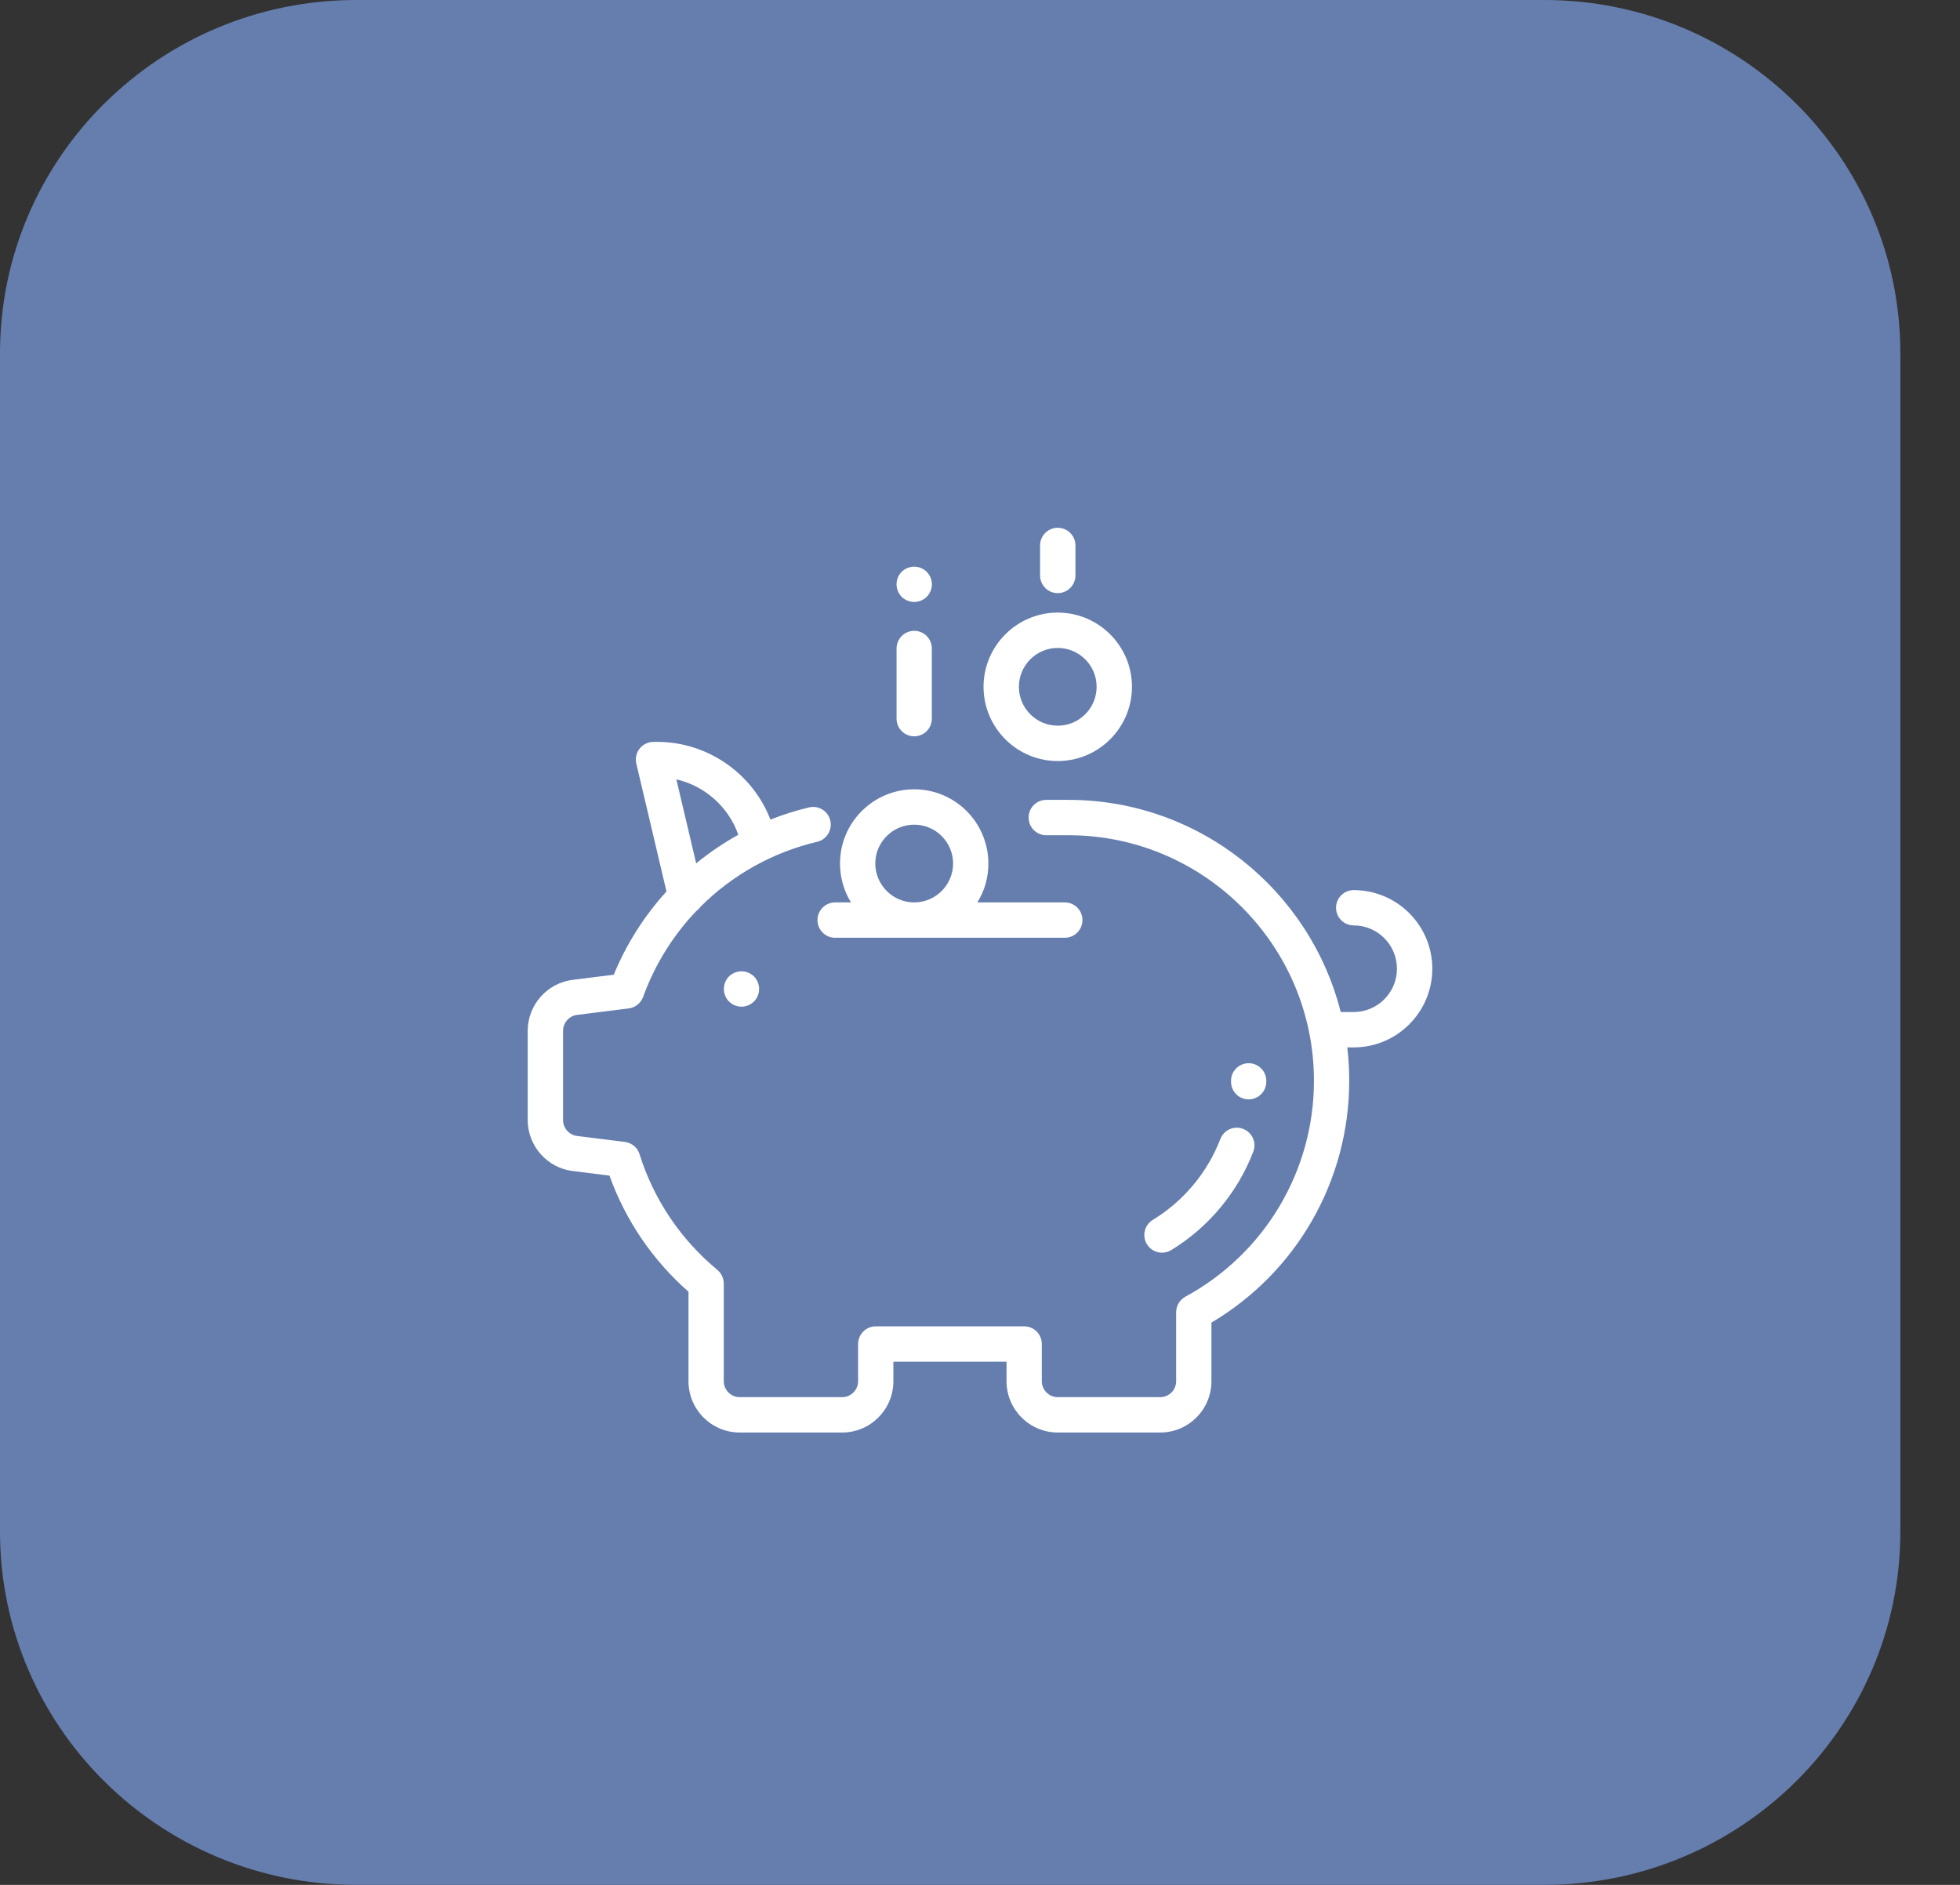<svg width="26" height="25" viewBox="0 0 26 25" fill="none" xmlns="http://www.w3.org/2000/svg">
<rect x="0" y="0" width="26" height="25" fill="#333333" stroke="none"/>
<path d="M20.483 25H4.727C2.116 25 0 22.902 0 20.312V4.688C0 2.098 2.116 0 4.727 0H20.483C23.093 0 25.209 2.098 25.209 4.688V20.312C25.209 22.902 23.093 25 20.483 25Z" fill="#657EAE"/>
<path d="M7.598 12.996L8.142 12.928C8.308 12.523 8.546 12.148 8.841 11.824L8.441 10.128C8.424 10.058 8.441 9.985 8.485 9.929C8.53 9.873 8.597 9.84 8.669 9.84L8.72 9.84C8.72 9.84 8.721 9.84 8.721 9.84C9.385 9.84 9.984 10.258 10.22 10.871C10.386 10.805 10.558 10.75 10.732 10.709C10.858 10.679 10.985 10.757 11.014 10.883C11.044 11.009 10.966 11.135 10.84 11.165C10.244 11.306 9.711 11.608 9.292 12.027C9.277 12.049 9.258 12.069 9.235 12.085C8.929 12.406 8.688 12.791 8.531 13.223C8.501 13.305 8.427 13.364 8.34 13.375L7.656 13.461C7.549 13.474 7.469 13.565 7.469 13.673V14.855C7.469 14.962 7.549 15.054 7.656 15.067L8.289 15.146C8.381 15.158 8.457 15.221 8.484 15.309C8.672 15.909 9.029 16.44 9.517 16.844C9.57 16.889 9.601 16.955 9.601 17.025V18.32C9.601 18.436 9.696 18.531 9.812 18.531H11.172C11.288 18.531 11.383 18.436 11.383 18.32V17.826C11.383 17.697 11.488 17.592 11.617 17.592H13.586C13.716 17.592 13.82 17.697 13.82 17.826V18.32C13.82 18.436 13.915 18.531 14.031 18.531H15.391C15.507 18.531 15.602 18.436 15.602 18.32V17.405C15.602 17.319 15.649 17.24 15.724 17.199C16.776 16.628 17.43 15.531 17.43 14.335C17.43 12.539 15.969 11.078 14.173 11.078H13.879C13.749 11.078 13.645 10.973 13.645 10.844C13.645 10.714 13.749 10.609 13.879 10.609H14.173C15.912 10.609 17.377 11.808 17.785 13.423H17.957C18.274 13.423 18.531 13.165 18.531 12.849C18.531 12.532 18.274 12.274 17.957 12.274C17.828 12.274 17.723 12.169 17.723 12.04C17.723 11.911 17.828 11.806 17.957 11.806C18.532 11.806 19 12.273 19 12.849C19 13.424 18.532 13.892 17.957 13.892H17.872C17.889 14.037 17.898 14.185 17.898 14.335C17.898 15.656 17.202 16.872 16.07 17.542V18.32C16.07 18.695 15.766 19 15.391 19H14.031C13.657 19 13.352 18.695 13.352 18.32V18.061H11.851V18.32C11.851 18.695 11.546 19 11.172 19H9.812C9.438 19 9.133 18.695 9.133 18.32V17.133C8.657 16.714 8.298 16.186 8.085 15.593L7.598 15.532C7.257 15.49 7 15.198 7 14.855V13.673C7 13.33 7.257 13.038 7.598 12.996ZM9.235 11.451C9.41 11.308 9.597 11.181 9.794 11.072C9.664 10.7 9.349 10.424 8.972 10.337L9.235 11.451Z" fill="white"/>
<path d="M9.67 12.951C9.714 12.908 9.774 12.883 9.836 12.883C9.898 12.883 9.958 12.908 10.002 12.951C10.045 12.995 10.07 13.056 10.07 13.117C10.07 13.179 10.045 13.239 10.002 13.283C9.958 13.326 9.898 13.352 9.836 13.352C9.774 13.352 9.714 13.326 9.67 13.283C9.627 13.239 9.602 13.179 9.602 13.117C9.602 13.056 9.627 12.995 9.67 12.951Z" fill="white"/>
<path d="M12.127 8.367C12.257 8.367 12.361 8.472 12.361 8.602V9.531C12.361 9.661 12.257 9.766 12.127 9.766C11.998 9.766 11.893 9.661 11.893 9.531V8.602C11.893 8.472 11.998 8.367 12.127 8.367Z" fill="white"/>
<path d="M11.961 7.584C12.005 7.541 12.066 7.516 12.127 7.516C12.189 7.516 12.249 7.541 12.293 7.584C12.336 7.628 12.362 7.688 12.362 7.75C12.362 7.812 12.336 7.872 12.293 7.916C12.249 7.959 12.189 7.984 12.127 7.984C12.066 7.984 12.005 7.959 11.961 7.916C11.918 7.872 11.893 7.812 11.893 7.75C11.893 7.688 11.918 7.628 11.961 7.584Z" fill="white"/>
<path d="M14.031 7C14.161 7 14.266 7.105 14.266 7.234V7.633C14.266 7.762 14.161 7.867 14.031 7.867C13.902 7.867 13.797 7.762 13.797 7.633V7.234C13.797 7.105 13.902 7 14.031 7Z" fill="white"/>
<path d="M16.33 14.336C16.33 14.207 16.434 14.102 16.564 14.102C16.693 14.102 16.798 14.207 16.798 14.336L16.798 14.348C16.797 14.477 16.693 14.581 16.564 14.581C16.564 14.581 16.563 14.581 16.562 14.581C16.433 14.581 16.329 14.475 16.33 14.345L16.33 14.336Z" fill="white"/>
<path d="M15.292 16.18C15.7 15.932 16.018 15.551 16.188 15.108C16.234 14.987 16.369 14.926 16.49 14.973C16.611 15.019 16.672 15.155 16.625 15.275C16.418 15.816 16.031 16.279 15.536 16.581C15.498 16.604 15.456 16.615 15.414 16.615C15.335 16.615 15.258 16.575 15.214 16.502C15.146 16.392 15.182 16.247 15.292 16.18Z" fill="white"/>
<path d="M14.031 8.125C14.574 8.125 15.016 8.567 15.016 9.109C15.016 9.652 14.574 10.094 14.031 10.094C13.489 10.094 13.047 9.652 13.047 9.109C13.047 8.567 13.489 8.125 14.031 8.125ZM14.031 9.625C14.316 9.625 14.547 9.394 14.547 9.109C14.547 8.825 14.316 8.594 14.031 8.594C13.747 8.594 13.516 8.825 13.516 9.109C13.516 9.394 13.747 9.625 14.031 9.625Z" fill="white"/>
<path d="M11.078 11.969H11.289C11.196 11.819 11.143 11.642 11.143 11.453C11.143 10.91 11.584 10.469 12.127 10.469C12.67 10.469 13.111 10.91 13.111 11.453C13.112 11.642 13.058 11.819 12.965 11.969H14.125C14.254 11.969 14.359 12.074 14.359 12.203C14.359 12.333 14.254 12.438 14.125 12.438H11.078C10.949 12.438 10.844 12.333 10.844 12.203C10.844 12.074 10.949 11.969 11.078 11.969ZM12.127 11.969C12.412 11.969 12.643 11.737 12.643 11.453C12.643 11.169 12.412 10.938 12.127 10.938C11.843 10.938 11.611 11.169 11.611 11.453C11.611 11.737 11.843 11.969 12.127 11.969Z" fill="white"/>
</svg>
